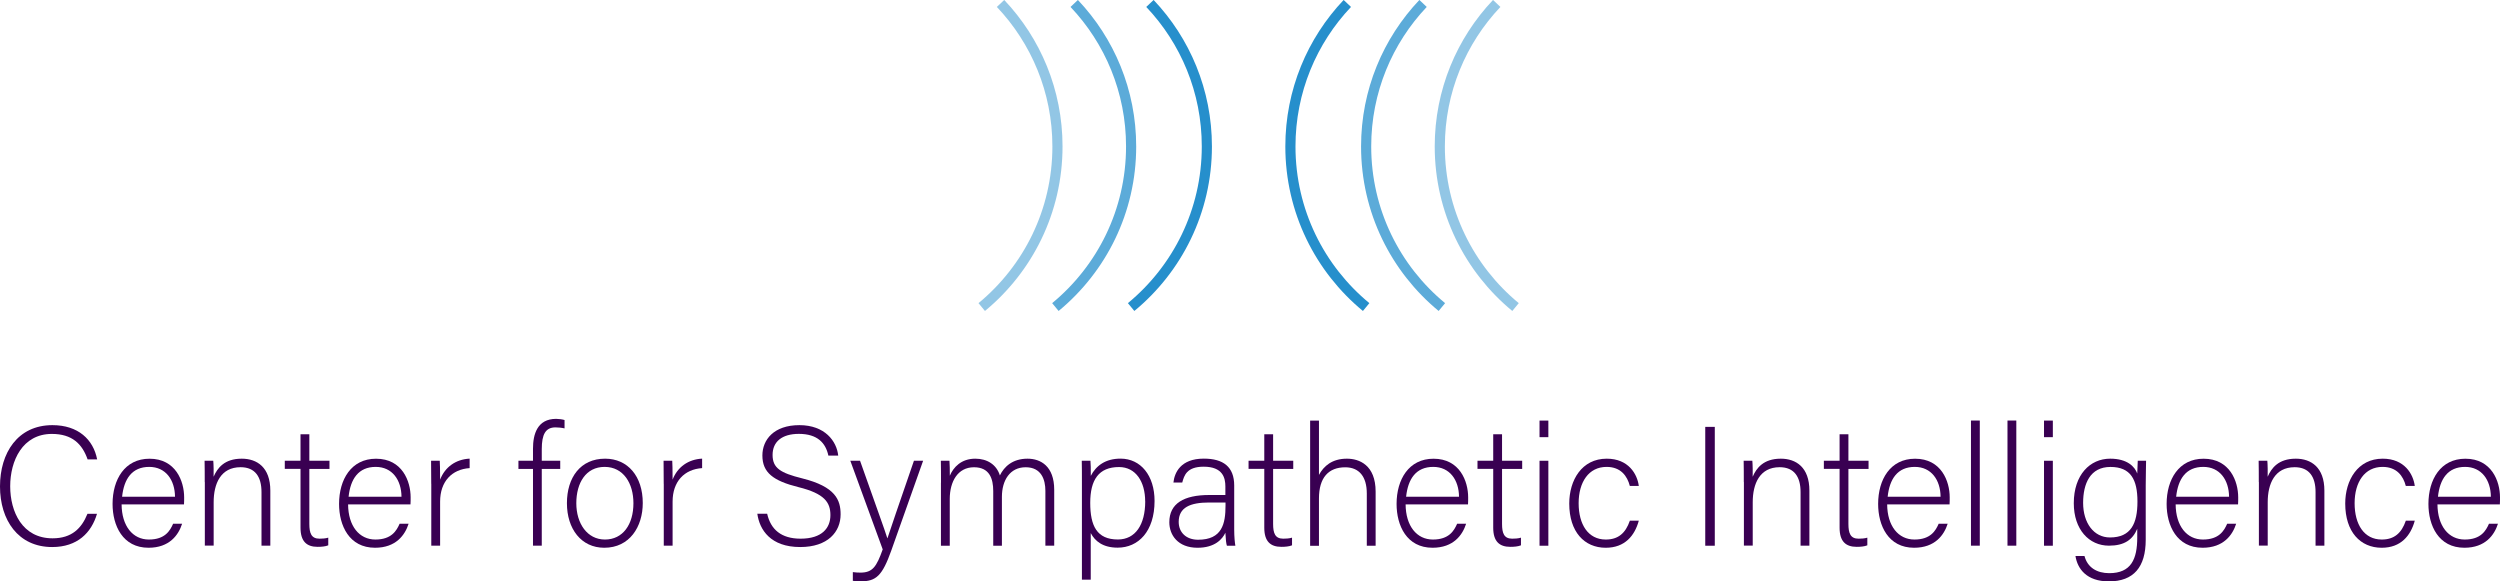 <?xml version="1.0" encoding="UTF-8"?><svg id="a" xmlns="http://www.w3.org/2000/svg" viewBox="0 0 492.83 114.6"><defs><style>.b{opacity:.75;}.b,.c,.d{fill:none;stroke:#268fcc;stroke-miterlimit:10;stroke-width:2px;}.e{fill:#390052;}.d{opacity:.5;}</style></defs><g><g><path class="c" d="M269.31,60.53c-9.12-7.52-14.93-18.91-14.93-31.66,0-10.92,4.26-20.84,11.22-28.19"/><path class="b" d="M284.24,60.53c-9.12-7.52-14.93-18.91-14.93-31.66,0-10.92,4.26-20.84,11.22-28.19"/><path class="d" d="M298.76,60.53c-9.12-7.52-14.93-18.91-14.93-31.66,0-10.92,4.26-20.84,11.22-28.19"/></g><g><path class="c" d="M222.98,60.53c9.12-7.52,14.93-18.91,14.93-31.66,0-10.92-4.26-20.84-11.22-28.19"/><path class="b" d="M208.05,60.53c9.12-7.52,14.93-18.91,14.93-31.66,0-10.92-4.26-20.84-11.22-28.19"/><path class="d" d="M193.53,60.53c9.12-7.52,14.93-18.91,14.93-31.66,0-10.92-4.26-20.84-11.22-28.19"/></g></g><g><path class="e" d="M19.12,101.29c-1.1,3.73-3.86,6.55-8.83,6.55-6.74,0-10.29-5.35-10.29-11.95s3.48-12.08,10.33-12.08c5.08,0,8.06,2.83,8.82,6.75h-1.88c-1.06-3.02-3.02-5.02-7.05-5.02-5.79,0-8.21,5.29-8.21,10.32s2.39,10.26,8.35,10.26c3.8,0,5.73-1.98,6.88-4.83h1.88Z"/><path class="e" d="M23.97,99.42c.03,4.27,2.19,6.94,5.38,6.94s4.18-1.75,4.78-3.12h1.77c-.7,2.21-2.48,4.74-6.62,4.74-5.1,0-7.09-4.38-7.09-8.64,0-4.8,2.39-8.91,7.29-8.91,5.17,0,6.82,4.45,6.82,7.62,0,.47,0,.94-.03,1.38h-12.3Zm10.53-1.5c-.03-3.29-1.82-5.88-5.08-5.88-3.42,0-4.98,2.39-5.35,5.88h10.43Z"/><path class="e" d="M40.36,95.04c0-1.47,0-2.88-.03-4.22h1.71c.07,.53,.1,2.69,.07,3.16,.73-1.69,2.11-3.56,5.55-3.56,2.99,0,5.63,1.69,5.63,6.3v10.85h-1.74v-10.58c0-2.96-1.23-4.89-4.12-4.89-3.94,0-5.31,3.27-5.31,6.9v8.56h-1.74v-12.53Z"/><path class="e" d="M56.14,90.82h3.1v-5.21h1.74v5.21h3.97v1.62h-3.97v10.83c0,1.86,.4,2.92,2,2.92,.5,0,1.19-.03,1.73-.2v1.51c-.58,.24-1.39,.3-2.1,.3-2.17,0-3.37-1.09-3.37-3.77v-11.6h-3.1v-1.62Z"/><path class="e" d="M68.62,99.42c.03,4.27,2.19,6.94,5.38,6.94s4.18-1.75,4.78-3.12h1.77c-.7,2.21-2.48,4.74-6.62,4.74-5.1,0-7.09-4.38-7.09-8.64,0-4.8,2.39-8.91,7.29-8.91,5.17,0,6.82,4.45,6.82,7.62,0,.47,0,.94-.03,1.38h-12.3Zm10.53-1.5c-.03-3.29-1.82-5.88-5.08-5.88-3.42,0-4.98,2.39-5.35,5.88h10.43Z"/><path class="e" d="M85.01,95.38c0-2.79-.03-4-.03-4.56h1.71c.03,.53,.07,1.62,.07,3.73,.97-2.5,3.1-4,5.82-4.14v1.87c-3.48,.23-5.82,2.61-5.82,6.61v8.68h-1.74v-12.2Z"/><path class="e" d="M105.07,107.57v-15.13h-2.87v-1.62h2.87v-2.36c0-2.83,.82-5.89,4.57-5.89,.51,0,1.25,.1,1.65,.23v1.65c-.5-.13-1.29-.2-1.79-.2-1.96,0-2.7,1.39-2.7,4.28v2.29h3.64v1.62h-3.64v15.13h-1.74Z"/><path class="e" d="M126.71,99.17c0,4.67-2.59,8.81-7.59,8.81-4.54,0-7.36-3.72-7.36-8.78s2.66-8.78,7.53-8.78c4.47,0,7.42,3.48,7.42,8.74Zm-13.1,.03c0,3.97,2.13,7.16,5.65,7.16s5.61-2.96,5.61-7.16c0-3.94-1.99-7.16-5.68-7.16s-5.58,3.15-5.58,7.16Z"/><path class="e" d="M130.84,95.38c0-2.79-.03-4-.03-4.56h1.71c.03,.53,.07,1.62,.07,3.73,.97-2.5,3.1-4,5.82-4.14v1.87c-3.48,.23-5.82,2.61-5.82,6.61v8.68h-1.74v-12.2Z"/><path class="e" d="M151.23,101.27c.7,3.1,2.77,4.92,6.59,4.92,4.25,0,5.88-2.12,5.88-4.64s-1.17-4.25-6.3-5.52c-4.98-1.24-7.11-2.87-7.11-6.24,0-3.1,2.26-5.98,7.29-5.98s7.36,3.15,7.66,6.01h-1.94c-.53-2.49-2.15-4.29-5.82-4.29-3.35,0-5.18,1.56-5.18,4.15s1.53,3.55,5.83,4.62c6.6,1.64,7.58,4.28,7.58,7.1,0,3.46-2.53,6.44-7.96,6.44-5.86,0-8.02-3.4-8.46-6.57h1.94Z"/><path class="e" d="M169.54,90.82c3.35,9.5,4.82,13.48,5.38,15.28h.03c.66-2.04,2-5.92,5.22-15.28h1.81l-6.28,17.71c-1.77,4.96-2.98,6.07-6.02,6.07-.6,0-1.01-.03-1.56-.1v-1.72c.5,.07,.97,.1,1.5,.1,2.4,0,3.17-1.16,4.39-4.58l-6.39-17.48h1.91Z"/><path class="e" d="M185.5,95.14c0-1.44,0-3.01-.03-4.32h1.7c.03,.57,.1,2,.07,2.96,.71-1.67,2.24-3.36,5.02-3.36,2.35,0,4.18,1.17,4.85,3.3,.84-1.73,2.51-3.3,5.45-3.3,2.59,0,5.26,1.48,5.26,6.13v11.02h-1.74v-10.81c0-2.23-.8-4.65-3.89-4.65s-4.68,2.58-4.68,5.82v9.65h-1.71v-10.78c0-2.43-.73-4.69-3.79-4.69-3.22,0-4.78,2.84-4.78,6.25v9.22h-1.74v-12.43Z"/><path class="e" d="M215.02,105.12v9.15h-1.74v-19.33c0-1.37,0-2.84-.03-4.12h1.71c.07,.63,.07,1.64,.07,2.99,1.03-1.99,2.87-3.4,5.87-3.4,3.95,0,6.7,3.31,6.7,8.34,0,6.03-3.22,9.21-7.27,9.21-2.94,0-4.47-1.3-5.3-2.86Zm10.73-6.29c0-3.87-1.86-6.76-5.15-6.76-4.02,0-5.68,2.53-5.68,7.06s1.3,7.22,5.45,7.22c3.46,0,5.39-2.92,5.39-7.52Z"/><path class="e" d="M243.3,104.37c0,1.48,.13,2.68,.23,3.21h-1.67c-.13-.4-.23-1.14-.3-2.56-.57,1.23-2.04,2.96-5.48,2.96-3.89,0-5.57-2.52-5.57-5.03,0-3.69,2.85-5.37,7.88-5.37h3.17v-1.69c0-1.67-.5-3.89-4.28-3.89-3.35,0-3.85,1.75-4.22,3.12h-1.74c.2-1.87,1.36-4.71,5.99-4.71,3.83,0,5.99,1.61,5.99,5.3v8.64Zm-1.71-5.31h-3.25c-3.7,0-5.98,.97-5.98,3.82,0,2.09,1.49,3.52,3.82,3.52,4.75,0,5.41-3.16,5.41-6.74v-.6Z"/><path class="e" d="M246.13,90.82h3.1v-5.21h1.74v5.21h3.97v1.62h-3.97v10.83c0,1.86,.4,2.92,2,2.92,.5,0,1.19-.03,1.73-.2v1.51c-.58,.24-1.39,.3-2.1,.3-2.17,0-3.37-1.09-3.37-3.77v-11.6h-3.1v-1.62Z"/><path class="e" d="M260.01,82.91v10.71c.93-1.73,2.57-3.2,5.51-3.2,2.4,0,5.66,1.22,5.66,6.5v10.66h-1.74v-10.31c0-3.29-1.49-5.15-4.25-5.15-3.3,0-5.18,2.04-5.18,6.13v9.34h-1.74v-24.67h1.74Z"/><path class="e" d="M277.09,99.42c.03,4.27,2.19,6.94,5.38,6.94s4.18-1.75,4.78-3.12h1.77c-.7,2.21-2.48,4.74-6.62,4.74-5.1,0-7.09-4.38-7.09-8.64,0-4.8,2.39-8.91,7.29-8.91,5.17,0,6.82,4.45,6.82,7.62,0,.47,0,.94-.03,1.38h-12.3Zm10.53-1.5c-.03-3.29-1.82-5.88-5.08-5.88-3.42,0-4.98,2.39-5.35,5.88h10.43Z"/><path class="e" d="M291.26,90.82h3.1v-5.21h1.74v5.21h3.97v1.62h-3.97v10.83c0,1.86,.4,2.92,2,2.92,.5,0,1.2-.03,1.73-.2v1.51c-.58,.24-1.39,.3-2.1,.3-2.17,0-3.37-1.09-3.37-3.77v-11.6h-3.1v-1.62Z"/><path class="e" d="M303.49,82.91h1.74v3.27h-1.74v-3.27Zm0,7.92h1.74v16.75h-1.74v-16.75Z"/><path class="e" d="M323.06,102.64c-.8,2.95-2.74,5.34-6.52,5.34-4.21,0-7.19-3.13-7.19-8.71,0-4.6,2.46-8.85,7.39-8.85,4.29,0,6.02,3.04,6.32,5.37h-1.77c-.5-1.93-1.76-3.75-4.58-3.75-3.52,0-5.51,2.99-5.51,7.16s1.86,7.16,5.35,7.16c2.43,0,3.89-1.23,4.75-3.72h1.77Z"/><path class="e" d="M338.04,84.15v23.43h-1.88v-23.43h1.88Z"/><path class="e" d="M343.76,95.04c0-1.47,0-2.88-.03-4.22h1.71c.07,.53,.1,2.69,.07,3.16,.73-1.69,2.11-3.56,5.55-3.56,2.99,0,5.63,1.69,5.63,6.3v10.85h-1.74v-10.58c0-2.96-1.23-4.89-4.12-4.89-3.94,0-5.31,3.27-5.31,6.9v8.56h-1.74v-12.53Z"/><path class="e" d="M359.54,90.82h3.1v-5.21h1.74v5.21h3.97v1.62h-3.97v10.83c0,1.86,.4,2.92,2,2.92,.5,0,1.2-.03,1.73-.2v1.51c-.58,.24-1.39,.3-2.1,.3-2.17,0-3.37-1.09-3.37-3.77v-11.6h-3.1v-1.62Z"/><path class="e" d="M372.02,99.42c.03,4.27,2.19,6.94,5.38,6.94s4.18-1.75,4.78-3.12h1.77c-.7,2.21-2.48,4.74-6.62,4.74-5.1,0-7.09-4.38-7.09-8.64,0-4.8,2.39-8.91,7.29-8.91,5.17,0,6.82,4.45,6.82,7.62,0,.47,0,.94-.03,1.38h-12.3Zm10.53-1.5c-.03-3.29-1.82-5.88-5.08-5.88-3.42,0-4.98,2.39-5.35,5.88h10.43Z"/><path class="e" d="M388.54,107.57v-24.67h1.74v24.67h-1.74Z"/><path class="e" d="M395.74,107.57v-24.67h1.74v24.67h-1.74Z"/><path class="e" d="M402.94,82.91h1.74v3.27h-1.74v-3.27Zm0,7.92h1.74v16.75h-1.74v-16.75Z"/><path class="e" d="M422.99,106.42c0,5.36-2.37,8.19-7.26,8.19-4.39,0-6.19-2.47-6.59-5h1.78c.6,2.29,2.48,3.38,4.88,3.38,4.33,0,5.52-2.79,5.52-7.03v-1.72c-.9,2.16-2.54,3.33-5.58,3.33-3.93,0-6.93-3.19-6.93-8.37,0-5.62,3.21-8.78,7.17-8.78,3.41,0,4.87,1.6,5.34,2.93,.03-.96,.07-2.13,.1-2.53h1.64c0,.62-.07,3.25-.07,4.86v10.74Zm-12.34-7.29c0,3.96,2.1,6.82,5.29,6.82,4.16,0,5.42-2.76,5.42-7.08s-1.32-6.82-5.32-6.82-5.39,3.28-5.39,7.09Z"/><path class="e" d="M428.89,99.42c.03,4.27,2.19,6.94,5.38,6.94s4.18-1.75,4.78-3.12h1.77c-.7,2.21-2.48,4.74-6.62,4.74-5.1,0-7.09-4.38-7.09-8.64,0-4.8,2.39-8.91,7.29-8.91,5.17,0,6.82,4.45,6.82,7.62,0,.47,0,.94-.03,1.38h-12.3Zm10.53-1.5c-.03-3.29-1.82-5.88-5.08-5.88-3.42,0-4.98,2.39-5.35,5.88h10.43Z"/><path class="e" d="M445.28,95.04c0-1.47,0-2.88-.03-4.22h1.71c.07,.53,.1,2.69,.07,3.16,.73-1.69,2.11-3.56,5.55-3.56,2.99,0,5.63,1.69,5.63,6.3v10.85h-1.74v-10.58c0-2.96-1.23-4.89-4.12-4.89-3.94,0-5.31,3.27-5.31,6.9v8.56h-1.74v-12.53Z"/><path class="e" d="M476.03,102.64c-.8,2.95-2.74,5.34-6.52,5.34-4.21,0-7.19-3.13-7.19-8.71,0-4.6,2.46-8.85,7.39-8.85,4.29,0,6.02,3.04,6.32,5.37h-1.77c-.5-1.93-1.76-3.75-4.58-3.75-3.52,0-5.51,2.99-5.51,7.16s1.86,7.16,5.35,7.16c2.43,0,3.89-1.23,4.75-3.72h1.77Z"/><path class="e" d="M480.5,99.42c.03,4.27,2.19,6.94,5.38,6.94s4.18-1.75,4.78-3.12h1.77c-.7,2.21-2.48,4.74-6.62,4.74-5.1,0-7.09-4.38-7.09-8.64,0-4.8,2.39-8.91,7.29-8.91,5.17,0,6.82,4.45,6.82,7.62,0,.47,0,.94-.03,1.38h-12.3Zm10.53-1.5c-.03-3.29-1.82-5.88-5.08-5.88-3.42,0-4.98,2.39-5.35,5.88h10.43Z"/></g></svg>